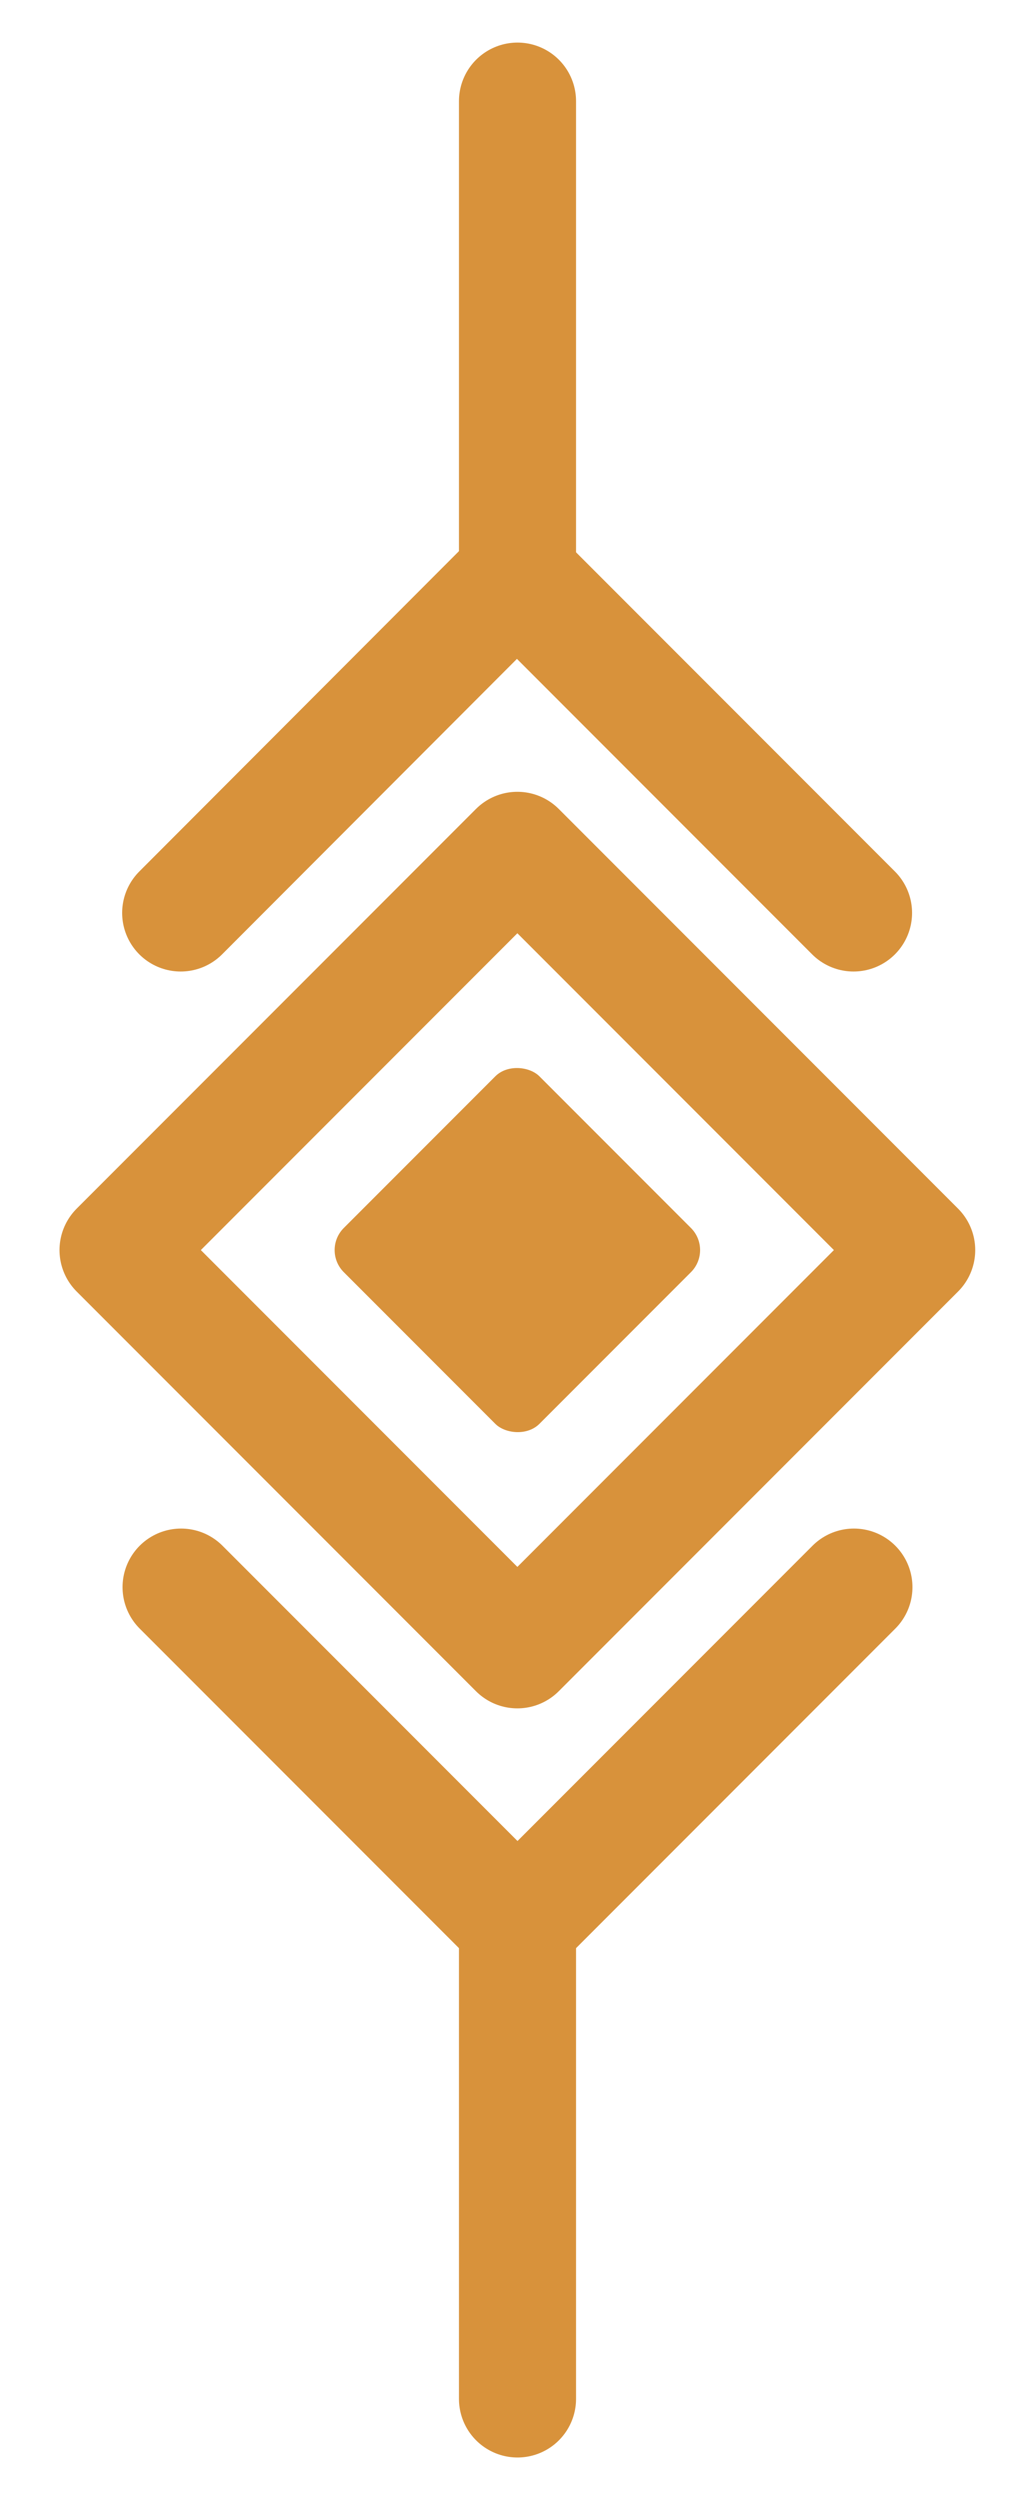 <svg id="Laag_1" data-name="Laag 1" xmlns="http://www.w3.org/2000/svg" viewBox="0 0 26.52 64"><defs><style>.cls-1{fill:none;}.cls-1,.cls-3{stroke:#d8923b;stroke-linecap:round;stroke-linejoin:round;stroke-width:3px;}.cls-2{fill:#d8923b;}.cls-3{fill:#fff;}</style></defs><title>Separator-1</title><rect class="cls-1" x="6.02" y="24.76" width="14.47" height="14.47" transform="translate(-18.74 18.75) rotate(-45)"/><rect class="cls-2" x="9.71" y="28.45" width="7.09" height="7.09" rx="0.8" transform="translate(-18.74 18.75) rotate(-45)"/><line class="cls-3" x1="4.63" y1="23.37" x2="13.23" y2="14.76"/><line class="cls-3" x1="21.87" y1="23.37" x2="13.26" y2="14.76"/><line class="cls-3" x1="21.88" y1="40.63" x2="13.27" y2="49.24"/><line class="cls-3" x1="4.64" y1="40.63" x2="13.25" y2="49.24"/><line class="cls-3" x1="13.26" y1="14.76" x2="13.26" y2="2.59"/><line class="cls-3" x1="13.26" y1="61.41" x2="13.26" y2="49.24"/></svg>
